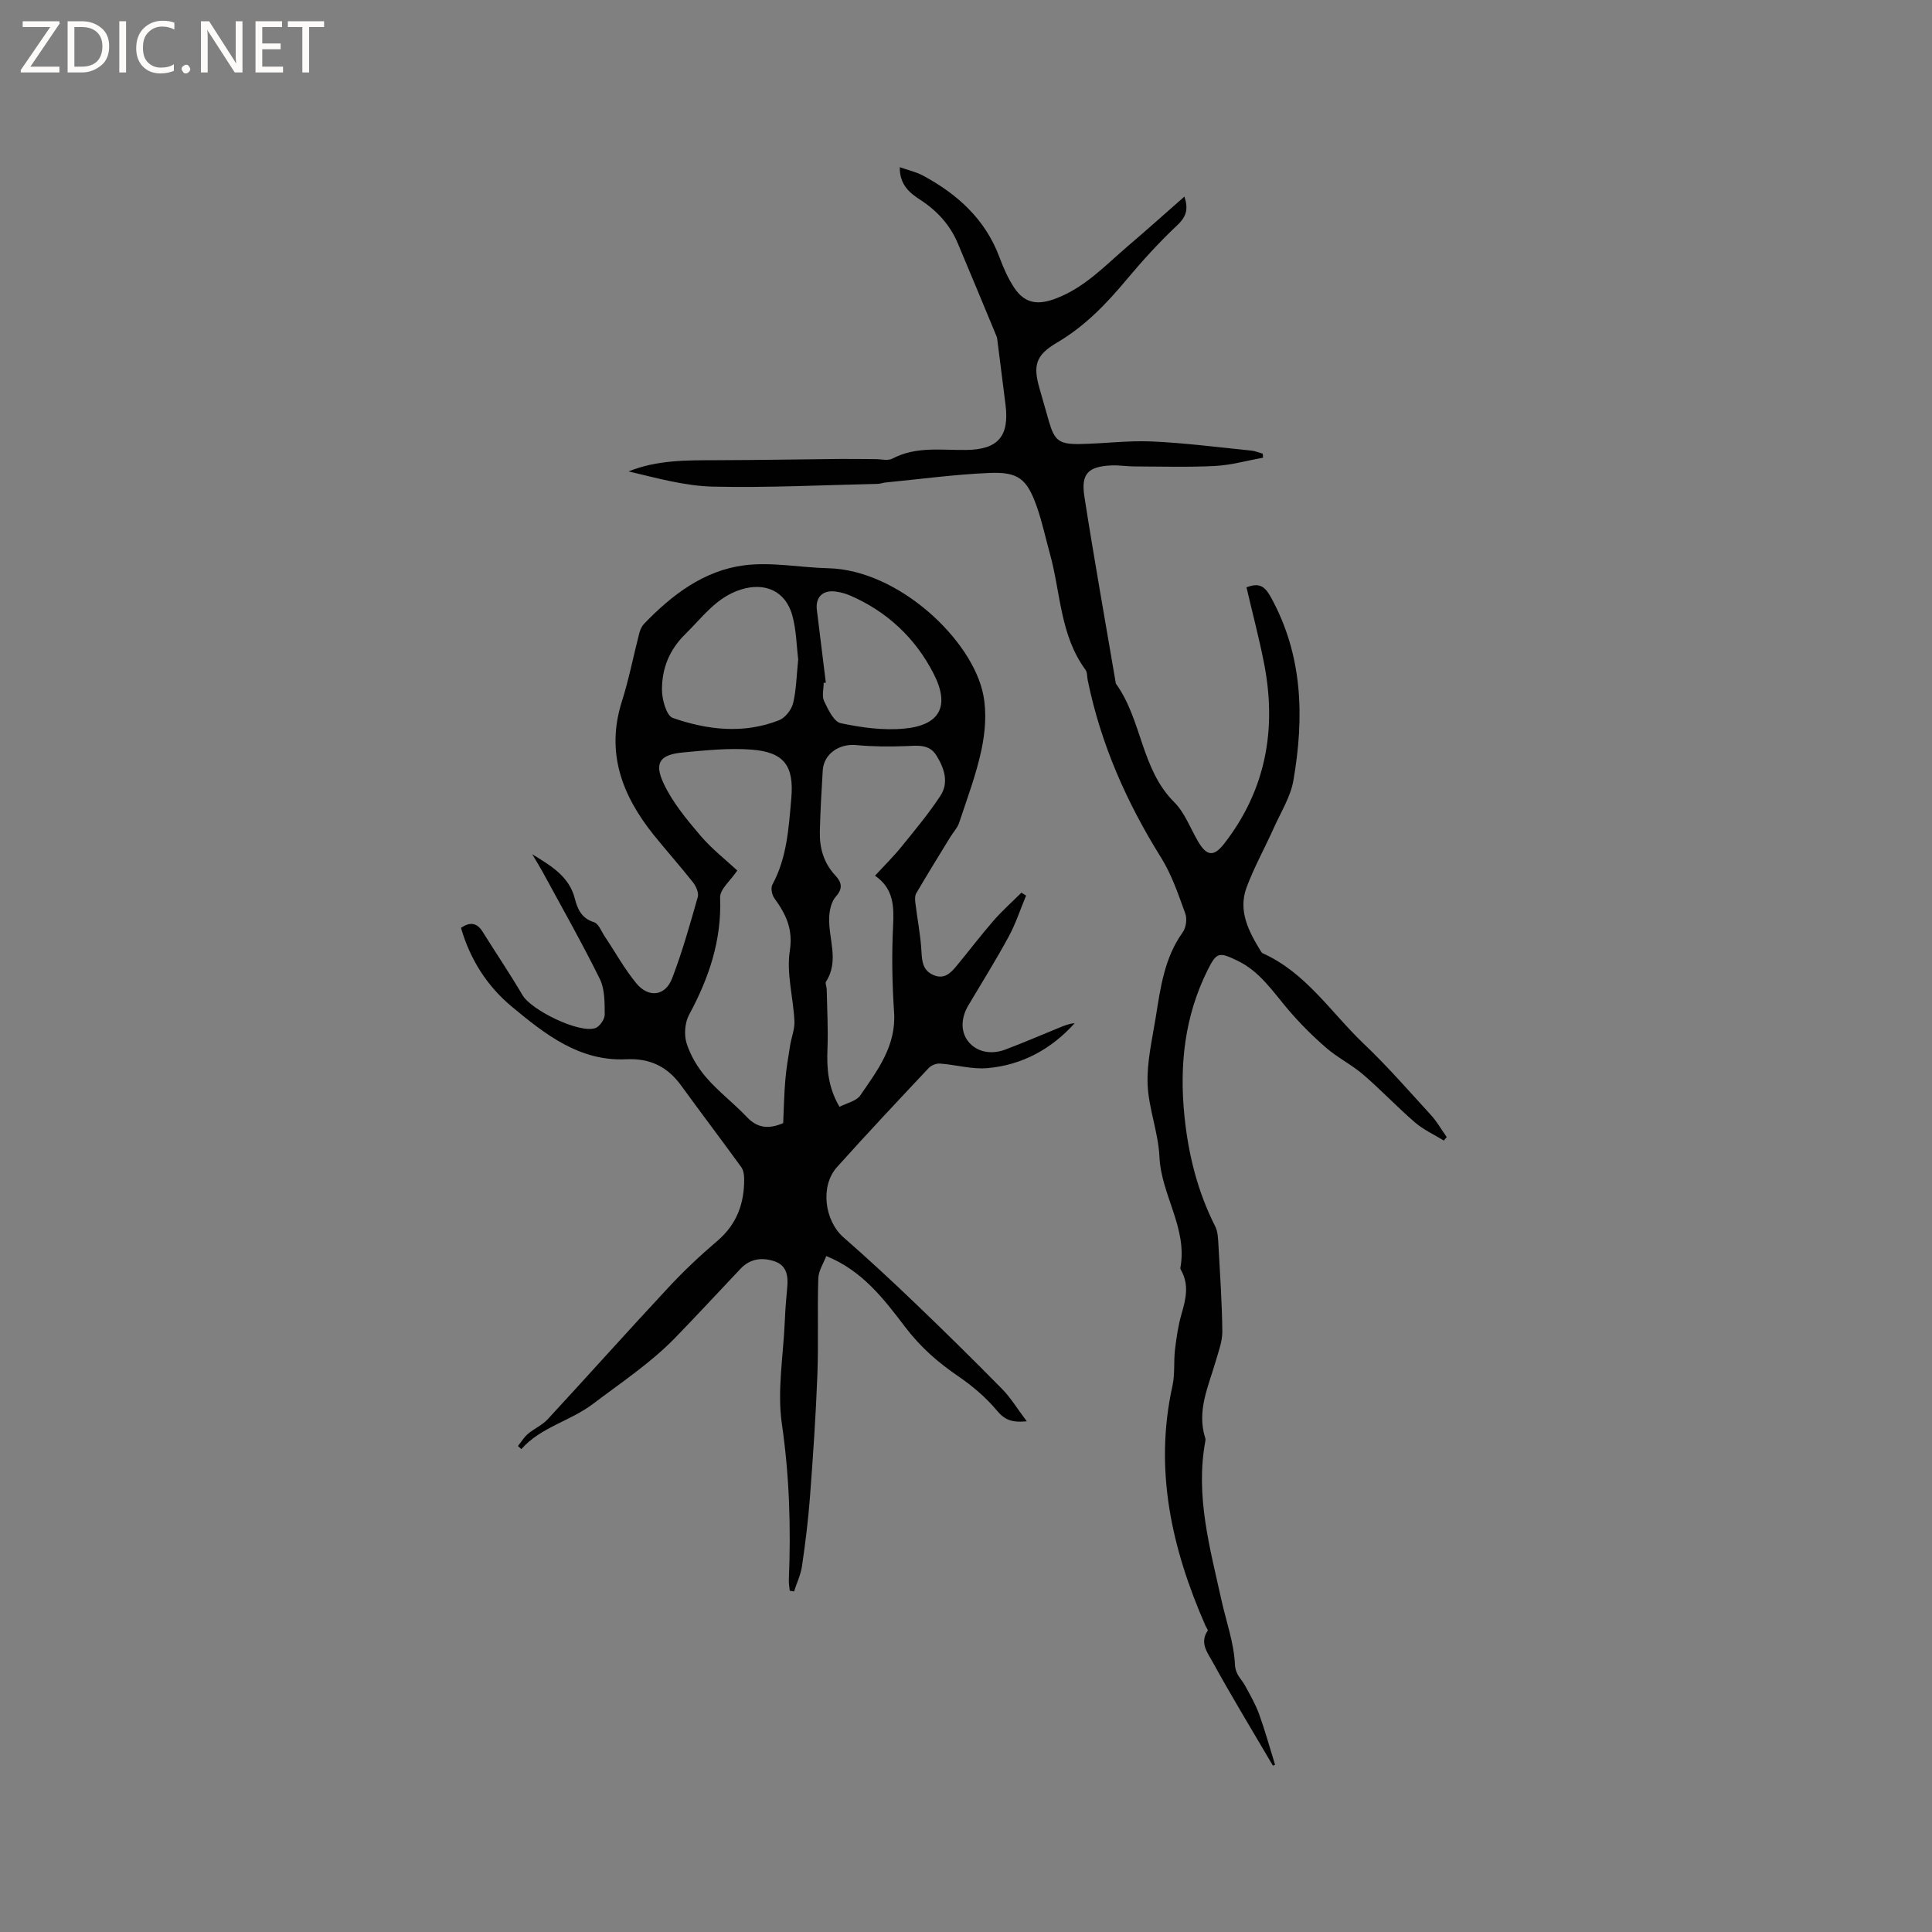 <svg enable-background="new 0 0 400 400" viewBox="0 0 400 400" xmlns="http://www.w3.org/2000/svg"><rect x="0" y="0" width="400" height="400" fill="#808080" stroke="none"/><g fill="#fcfbfa"><path d="m12.4 4.8-6.1 9h6v1.2h-8v-.5l6.1-8.9h-5.7v-1.2h7.6v.4z"/><path d="m14 15v-10.6h3c1.6 0 2.9.5 4 1.4s1.6 2.2 1.6 3.8-.5 3-1.6 3.9-2.4 1.5-4 1.5zm1.4-9.4v8.2h1.6c1.3 0 2.4-.4 3.1-1.1s1.1-1.8 1.1-3.1-.4-2.3-1.2-3-1.8-1-3.1-1z"/><path d="m26.1 4.4v10.6h-1.4v-10.6z"/><path d="m36.1 14.6c-.8.4-1.8.6-2.9.6-1.5 0-2.7-.5-3.6-1.4s-1.4-2.2-1.4-3.8c0-1.7.5-3.1 1.5-4.1s2.3-1.6 3.9-1.6c1 0 1.8.1 2.5.4v1.4c-.8-.4-1.6-.6-2.5-.6-1.2 0-2.1.4-2.9 1.2s-1.1 1.8-1.1 3.2c0 1.3.3 2.3 1 3s1.6 1.1 2.7 1.1c1 0 2-.2 2.7-.7v1.3z"/><path d="m37.6 14.3c0-.2.1-.5.3-.6s.4-.3.6-.3c.3 0 .5.1.6.3s.3.4.3.6-.1.4-.3.6-.4.3-.6.3c-.3 0-.5-.1-.6-.3s-.3-.4-.3-.6z"/><path d="m50.2 15h-1.6l-5.3-8.2c-.2-.2-.3-.5-.4-.7 0 .2.1.7.1 1.5v7.4h-1.4v-10.6h1.7l5.2 8.1c.2.4.4.6.4.7 0-.3-.1-.8-.1-1.5v-7.3h1.4z"/><path d="m58.6 15h-5.7v-10.6h5.5v1.2h-4.1v3.4h3.8v1.2h-3.8v3.6h4.3z"/><path d="m67.1 5.6h-3.1v9.4h-1.4v-9.4h-3v-1.2h7.5z"/></g><path d="m110.19 176.86c3.85 2.37 7.67 4.57 8.83 9.21.54 2.16 1.41 4.07 3.97 4.87.95.3 1.52 1.9 2.21 2.93 2.17 3.24 4.07 6.7 6.53 9.7 2.55 3.1 6.01 2.67 7.42-1 2.11-5.5 3.71-11.2 5.32-16.87.24-.85-.36-2.2-.98-3-2.62-3.33-5.45-6.49-8.11-9.79-6.56-8.16-10-17.05-6.63-27.67 1.47-4.63 2.39-9.44 3.61-14.15.18-.69.5-1.43.98-1.93 5.77-6 12.39-11.05 20.75-12.12 5.68-.73 11.6.47 17.41.61 14.54.34 29.91 14.85 32.1 26.31.69 3.61.38 7.61-.39 11.24-1.09 5.16-2.98 10.15-4.64 15.17-.35 1.05-1.21 1.93-1.81 2.91-2.37 3.87-4.75 7.73-7.05 11.64-.32.54-.27 1.37-.19 2.04.4 3.3 1.06 6.59 1.25 9.9.12 2.16.25 4.04 2.48 5.01 2.25.98 3.6-.43 4.84-1.94 2.56-3.1 5-6.32 7.64-9.35 1.78-2.04 3.81-3.84 5.74-5.76.32.2.64.4.97.6-1.19 2.85-2.15 5.83-3.62 8.53-2.62 4.83-5.55 9.5-8.35 14.23-1.48 2.5-1.66 5.37.01 7.46 1.79 2.23 4.78 2.73 7.61 1.68 3.86-1.45 7.65-3.1 11.46-4.65.94-.38 1.89-.74 2.96-.84-4.84 5.38-10.87 8.66-18.01 9.31-3.24.3-6.58-.7-9.89-.94-.76-.06-1.8.36-2.33.92-6.39 6.8-12.78 13.59-19 20.53-3.52 3.92-2.57 11.1 1.37 14.54 5.1 4.46 10.07 9.07 14.96 13.76 6.04 5.79 12.01 11.67 17.88 17.64 1.79 1.82 3.13 4.08 5.1 6.68-3.19.31-4.63-.36-6.2-2.24-2.26-2.71-5.06-5.08-7.98-7.08-4.21-2.87-7.81-6.01-11-10.2-4.31-5.65-8.78-11.64-16.34-14.7-.53 1.43-1.6 3.02-1.65 4.64-.22 6.64.06 13.29-.19 19.93-.32 8.47-.9 16.93-1.54 25.38-.36 4.75-.95 9.49-1.64 14.21-.26 1.8-1.08 3.52-1.65 5.28-.3-.05-.59-.09-.89-.14-.07-.75-.22-1.5-.19-2.24.45-10.81.12-21.52-1.44-32.3-1-6.89.3-14.12.6-21.19.1-2.33.27-4.66.5-6.98.24-2.4-.05-4.63-2.62-5.5-2.51-.84-5.02-.59-7 1.5-4.52 4.77-8.98 9.6-13.56 14.32-5.1 5.25-11.17 9.26-16.97 13.66-4.81 3.65-10.88 4.84-14.9 9.41-.23-.22-.46-.43-.69-.65.68-.85 1.25-1.82 2.06-2.51 1.28-1.09 2.94-1.79 4.07-3 8.38-9.07 16.6-18.28 25.02-27.31 3.16-3.4 6.56-6.61 10.1-9.62 4.06-3.45 5.64-7.81 5.58-12.93-.01-.8-.15-1.74-.59-2.36-4.11-5.66-8.33-11.23-12.44-16.88-2.83-3.9-6.41-5.7-11.37-5.46-9.65.47-16.76-5.13-23.64-10.84-5.16-4.28-8.68-9.77-10.59-16.37 1.85-1.25 3.28-1.12 4.5.83 2.73 4.38 5.63 8.67 8.25 13.12 1.81 3.08 11.65 7.92 15.03 6.82.91-.3 1.99-1.83 1.98-2.8-.01-2.48.03-5.27-1.02-7.4-3.74-7.57-7.92-14.93-11.95-22.36-.65-1.16-1.36-2.29-2.04-3.45zm51.96 55.67c.14-2.99.19-5.96.44-8.91.2-2.39.61-4.76.99-7.14.27-1.7.98-3.4.9-5.07-.24-4.87-1.68-9.85-.96-14.53.71-4.59-.83-7.64-3.21-10.93-.5-.69-.77-2.11-.4-2.79 3.04-5.6 3.38-11.76 3.92-17.87.59-6.73-1.48-9.58-8.25-10.09-4.7-.36-9.49.15-14.2.59-4.74.45-6.01 2.1-3.97 6.44 1.84 3.91 4.74 7.4 7.57 10.73 2.36 2.78 5.29 5.06 7.67 7.27-1.37 2.06-3.63 3.88-3.56 5.61.35 8.83-2.31 16.64-6.42 24.25-.88 1.63-1.08 4.16-.51 5.93.81 2.54 2.3 5.04 4.06 7.07 2.56 2.95 5.73 5.35 8.42 8.19 2.27 2.41 4.67 2.46 7.51 1.25zm11.66-3.37c1.52-.8 3.5-1.19 4.31-2.38 3.56-5.19 7.46-10.25 6.99-17.22-.4-5.91-.5-11.86-.21-17.77.2-4.1.16-7.8-3.74-10.49 1.94-2.1 3.83-3.96 5.49-6.01 2.78-3.43 5.63-6.85 8.05-10.53 1.82-2.76.78-5.77-.84-8.37-1.46-2.35-3.87-2.02-6.27-1.92-3.45.14-6.92.11-10.35-.21-3.51-.33-6.69 1.83-6.9 5.24-.26 4.23-.5 8.46-.6 12.69-.08 3.38.8 6.48 3.19 9.05 1.3 1.39 1.67 2.66.12 4.39-.92 1.02-1.31 2.79-1.37 4.26-.21 4.44 2.14 8.99-.66 13.34-.22.34.13 1.03.14 1.55.08 4.11.32 8.23.16 12.33-.17 4.09.11 8 2.49 12.05zm-8.55-92.63c-.34-2.7-.37-6.04-1.23-9.15-1.41-5.06-5.71-6.89-10.67-5.31-5.06 1.6-7.9 5.71-11.44 9.18-3.39 3.32-4.86 7.15-4.87 11.52-.01 2.03.93 5.41 2.24 5.87 7.18 2.5 14.67 3.36 22 .48 1.27-.5 2.57-2.16 2.91-3.52.67-2.74.7-5.64 1.06-9.07zm5.72 4.81c-.15.01-.3.03-.45.04 0 1.27-.4 2.73.09 3.77.83 1.74 2.01 4.27 3.45 4.58 4.28.91 8.82 1.53 13.15 1.12 7.44-.7 9.5-4.71 6.06-11.4-3.78-7.36-9.6-12.82-17.26-16.15-.96-.42-2.01-.69-3.05-.83-2.64-.34-4.16 1.18-3.85 3.78.61 5.03 1.25 10.06 1.86 15.09z" fill="#010102"/><path d="m263.55 365.57c-4.19-7.15-8.51-14.23-12.5-21.5-1-1.82-2.75-3.96-1.01-6.44.11-.16-.31-.69-.47-1.06-6.97-15.91-10.68-32.25-6.82-49.67.53-2.41.23-5 .52-7.48.3-2.49.66-5 1.36-7.4.88-3.03 1.58-5.95-.04-8.92-.1-.18-.24-.41-.21-.59 1.54-8.21-3.97-15.08-4.33-23.01-.23-5.03-2.25-9.99-2.45-15.02-.17-4.57.93-9.2 1.67-13.78.99-6.15 1.78-12.36 5.6-17.68.69-.96.94-2.78.53-3.89-1.44-3.94-2.8-8.03-5-11.55-7.14-11.43-12.5-23.53-15.2-36.76-.15-.73-.07-1.62-.47-2.16-5.27-7.16-5.12-15.96-7.36-24.02-.9-3.26-1.6-6.59-2.72-9.77-2.03-5.73-3.82-7.21-9.85-6.95-7.18.31-14.34 1.28-21.5 1.98-.52.05-1.04.27-1.56.28-11.39.25-22.78.83-34.16.57-5.84-.14-11.65-1.79-17.44-3.15 5.93-2.4 12.05-2.3 18.18-2.32 8.57-.02 17.14-.18 25.71-.26 2.42-.02 4.85.03 7.27.04 1.16 0 2.53.38 3.44-.1 4.89-2.59 10.12-1.74 15.26-1.8 6.61-.07 9.01-2.8 8.18-9.39-.56-4.49-1.13-8.97-1.7-13.46-.03-.21-.05-.43-.13-.62-2.67-6.43-5.33-12.87-8.04-19.29-1.61-3.82-4.26-6.74-7.75-9.01-2.23-1.44-4.32-3.14-4.27-6.77 1.71.6 3.33.95 4.74 1.7 7.2 3.86 12.98 9.08 15.92 16.99.8 2.17 1.76 4.34 3.03 6.26 2.26 3.4 5.05 3.64 8.84 2.15 5.93-2.32 10.1-6.85 14.74-10.81 3.86-3.29 7.64-6.68 11.66-10.21.83 2.51.46 4.11-1.46 5.91-3.76 3.54-7.27 7.4-10.59 11.37-4.17 5-8.6 9.58-14.29 12.93-4.43 2.61-5.05 4.68-3.66 9.51.64 2.24 1.27 4.48 1.92 6.72 1.17 4.08 2.09 4.87 6.51 4.79 4.96-.09 9.93-.75 14.86-.53 6.87.31 13.71 1.2 20.56 1.89.8.08 1.58.42 2.37.64.02.28.04.55.06.83-3.29.59-6.56 1.53-9.88 1.71-5.57.29-11.17.11-16.76.1-1.59-.01-3.18-.28-4.76-.21-4.78.22-6.32 1.7-5.6 6.38 2.02 12.96 4.33 25.87 6.53 38.8 5.42 7.47 5.18 17.67 12.07 24.53 2.17 2.16 3.32 5.35 4.91 8.08 1.79 3.08 3.25 3.33 5.42.55 8.62-11.07 10.93-23.63 8.31-37.2-1.02-5.29-2.42-10.51-3.67-15.91 2.46-.9 3.67-.45 5.01 1.98 6.69 12.09 6.96 24.92 4.71 37.99-.59 3.42-2.61 6.6-4.06 9.85-1.85 4.13-4.08 8.12-5.65 12.35-1.79 4.84.46 9.09 2.94 13.15.11.18.25.38.42.46 8.95 4.01 14.13 12.27 20.89 18.71 4.91 4.67 9.38 9.8 13.96 14.81 1.24 1.36 2.17 3.02 3.24 4.53-.2.24-.4.48-.6.72-2-1.23-4.21-2.23-5.97-3.75-3.69-3.18-7.05-6.75-10.75-9.93-2.37-2.03-5.26-3.46-7.62-5.5-2.78-2.41-5.41-5.04-7.8-7.83-3.23-3.78-5.94-8.02-10.65-10.26-3.72-1.78-4.25-1.76-6.09 1.92-4.79 9.58-5.9 19.74-4.82 30.31.82 7.99 2.71 15.59 6.35 22.77.59 1.16.61 2.65.69 4 .33 5.91.73 11.83.8 17.75.02 2.04-.76 4.12-1.35 6.14-1.51 5.24-4.01 10.34-2.17 16.04.06.19.03.43-.01.63-2.08 11.3.97 22.07 3.36 32.91.98 4.41 2.57 8.79 2.78 13.23.1 2.19 1.3 2.96 2.07 4.37 1.05 1.94 2.18 3.88 2.93 5.94 1.24 3.44 2.21 6.97 3.3 10.47-.12.09-.27.16-.43.22z" fill="#010102"/></svg>
